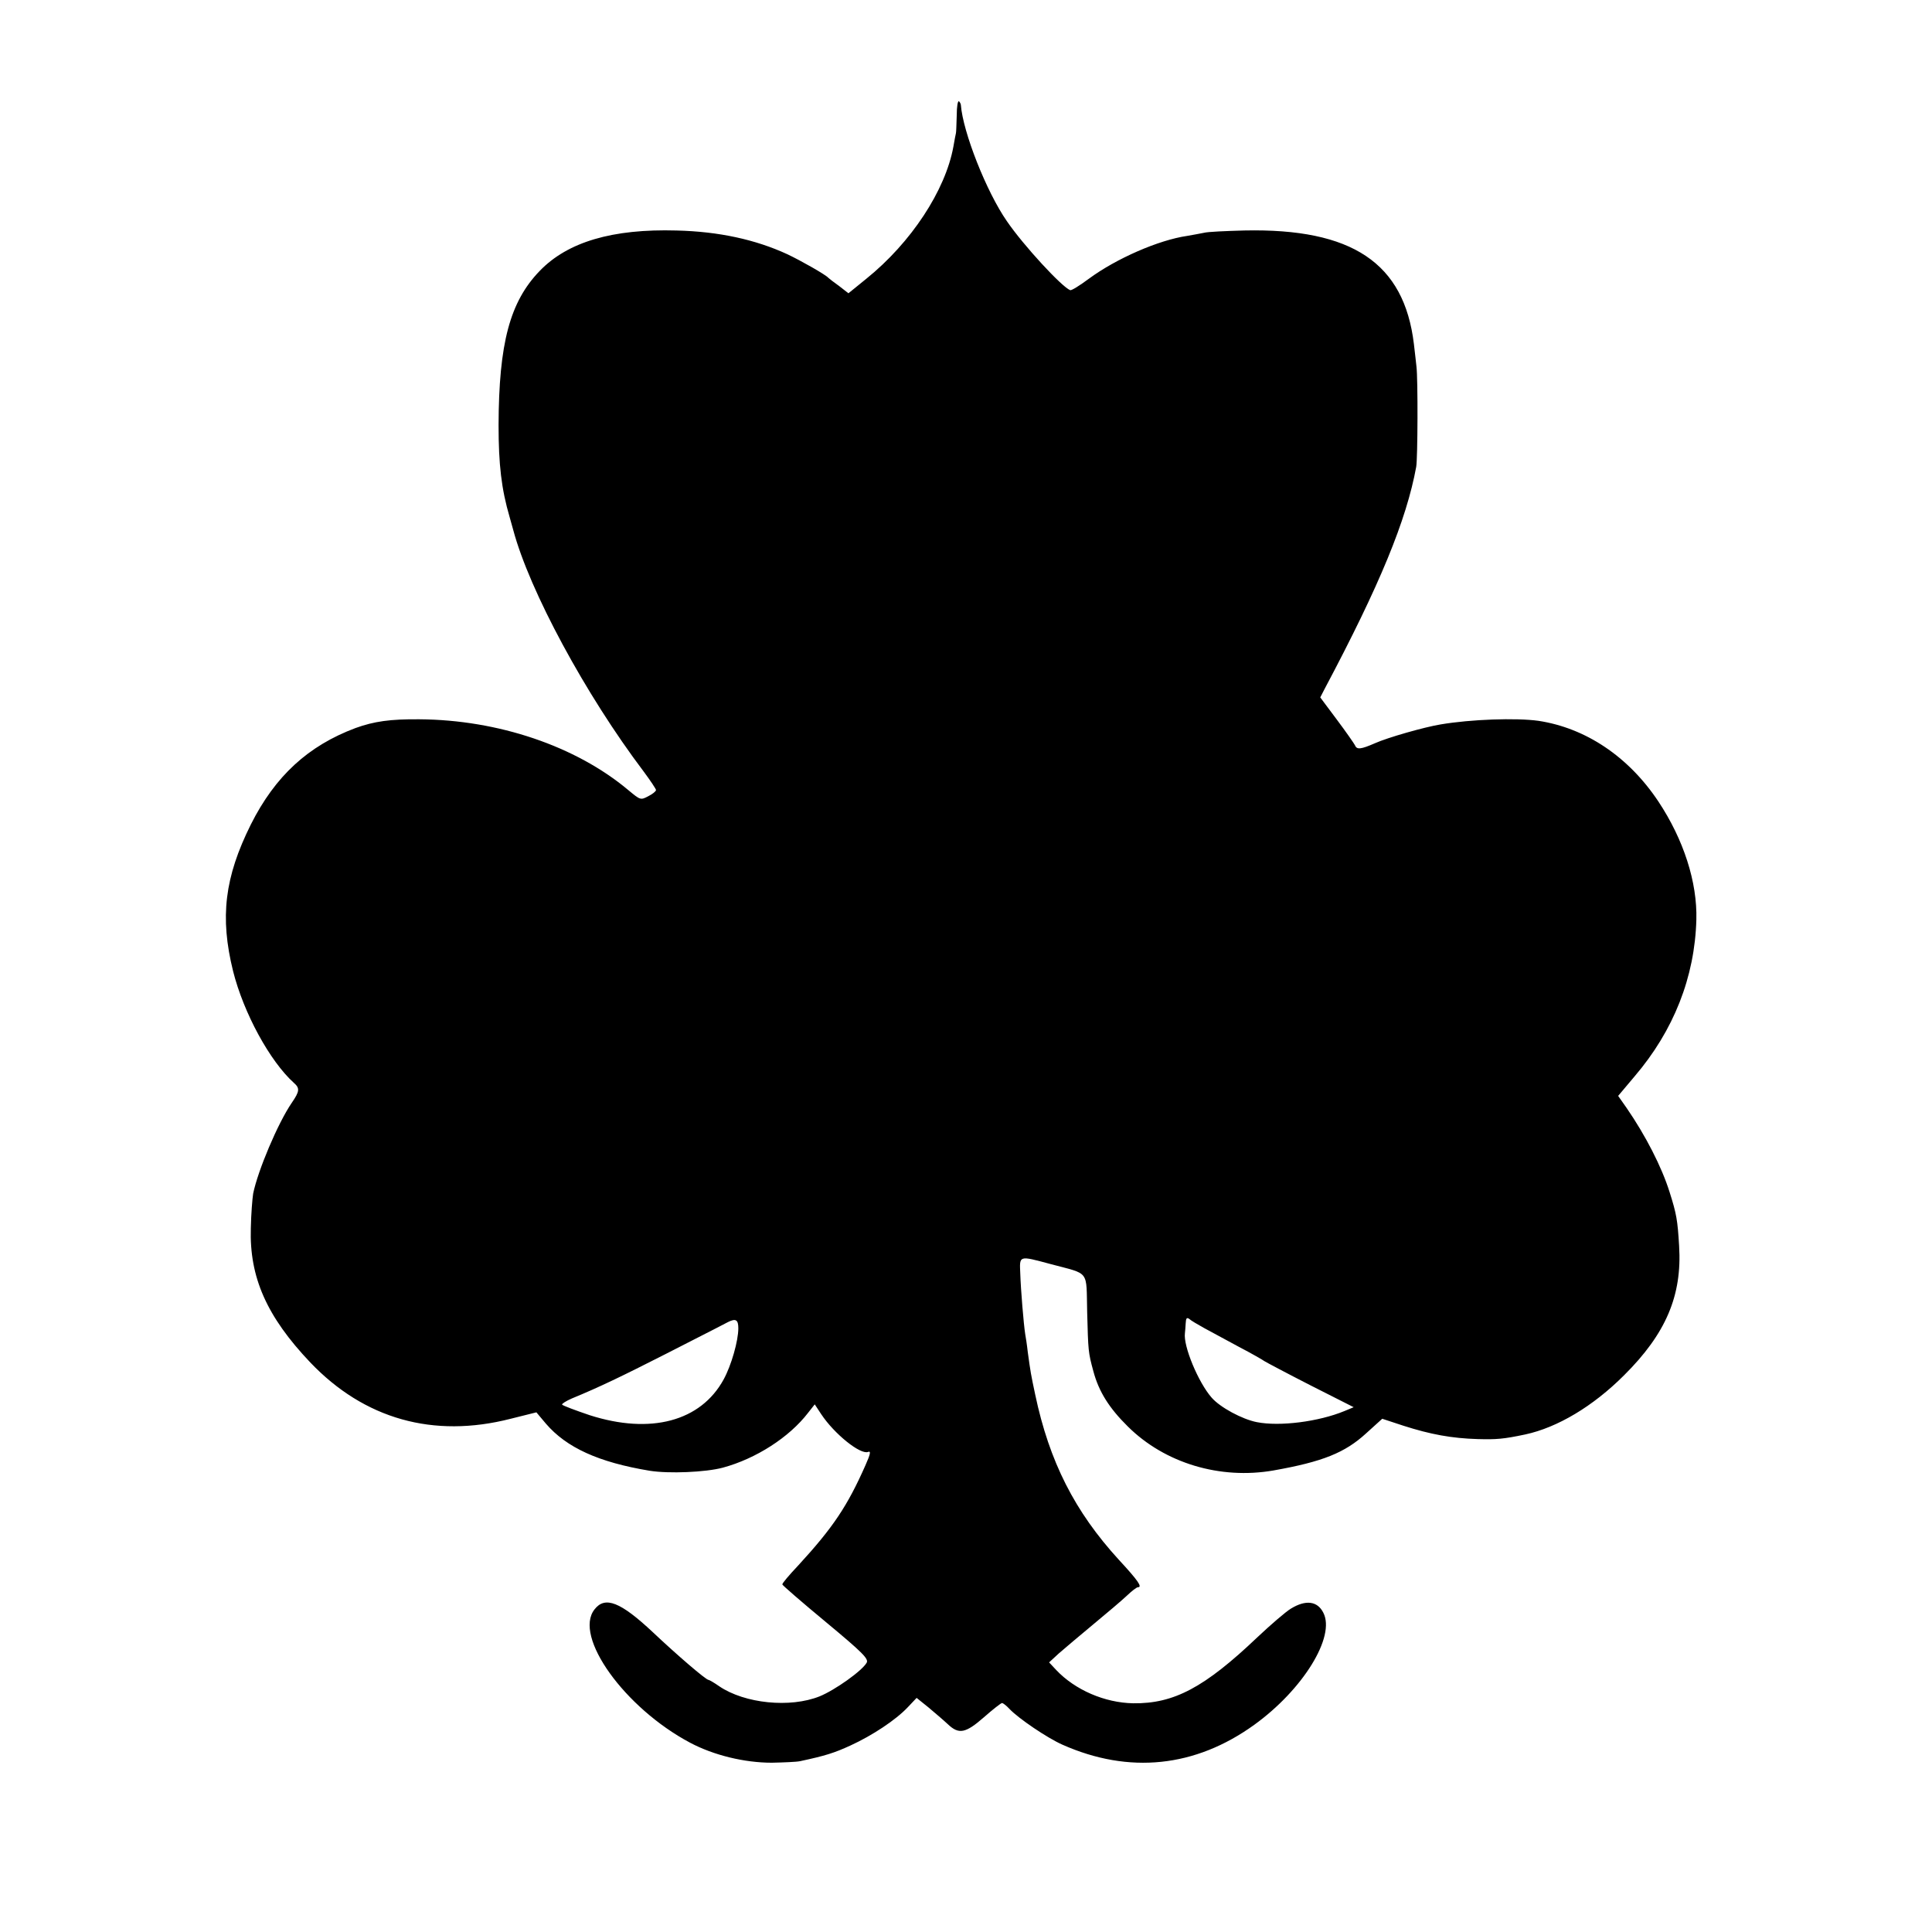 <?xml version="1.0" standalone="no"?>
<!DOCTYPE svg PUBLIC "-//W3C//DTD SVG 20010904//EN"
 "http://www.w3.org/TR/2001/REC-SVG-20010904/DTD/svg10.dtd">
<svg version="1.0" xmlns="http://www.w3.org/2000/svg"
 width="751pt" height="751pt" viewBox="0 0 751 751"
 preserveAspectRatio="xMidYMid meet">
<g transform="translate(0,751) scale(0.1,-0.1)"
fill="#000000" stroke="none">
<path d="M3719 7062 c-1 -34 -2 -65 -3 -69 -1 -5 -6 -28 -10 -53 -31 -170
-164 -373 -339 -514 l-69 -56 -36 28 c-21 15 -39 29 -42 32 -10 12 -107 67
-160 92 -124 57 -266 88 -430 92 -249 7 -423 -44 -532 -157 -116 -120 -159
-281 -160 -600 0 -152 11 -248 43 -357 7 -25 13 -47 14 -50 63 -236 281 -640
507 -939 26 -35 48 -68 48 -72 0 -5 -14 -16 -30 -24 -30 -16 -31 -15 -78 24
-204 171 -506 273 -812 275 -113 1 -176 -8 -248 -34 -184 -69 -312 -186 -407
-375 -102 -205 -121 -360 -69 -570 41 -163 143 -350 236 -434 24 -21 23 -33
-8 -78 -54 -79 -132 -264 -150 -353 -3 -19 -8 -79 -9 -134 -6 -191 62 -344
231 -522 210 -220 478 -296 779 -219 l100 25 37 -44 c80 -93 204 -150 403
-183 75 -12 218 -6 285 12 129 35 258 118 331 213 l26 33 25 -38 c51 -77 152
-158 182 -147 12 5 10 -7 -10 -52 -70 -158 -125 -241 -261 -389 -35 -37 -63
-70 -62 -74 0 -3 76 -69 169 -146 142 -118 167 -143 159 -158 -17 -31 -122
-106 -183 -131 -115 -46 -291 -28 -390 39 -20 14 -39 25 -42 25 -10 0 -124 98
-216 185 -126 118 -186 142 -227 89 -83 -105 117 -383 371 -518 92 -49 212
-78 318 -78 47 1 96 3 110 6 98 21 133 32 196 61 85 39 176 99 223 149 l34 36
46 -37 c25 -21 59 -50 75 -65 43 -41 69 -36 141 27 34 30 66 55 70 55 4 0 17
-10 29 -23 35 -37 147 -113 206 -139 259 -115 516 -88 745 77 190 137 317 343
269 436 -23 46 -69 51 -126 16 -20 -12 -78 -62 -130 -111 -206 -196 -325 -259
-483 -257 -111 2 -226 52 -299 129 l-28 30 38 35 c22 19 82 70 134 113 52 43
111 93 130 111 19 18 38 33 43 33 19 0 1 26 -74 107 -171 187 -270 381 -325
642 -17 80 -18 86 -29 166 -3 28 -8 59 -10 70 -6 39 -17 171 -19 233 -3 73 -8
72 119 38 153 -41 137 -20 141 -187 4 -150 4 -156 24 -229 21 -79 61 -143 134
-215 144 -143 359 -207 566 -171 192 34 278 69 360 144 l63 57 82 -27 c106
-34 188 -49 289 -52 72 -2 100 0 185 18 125 27 263 109 384 230 162 161 226
309 214 503 -6 100 -10 124 -37 209 -31 99 -94 221 -167 327 l-33 47 64 76
c152 178 234 386 240 609 4 145 -49 311 -148 460 -116 174 -282 285 -466 313
-87 12 -262 6 -380 -14 -62 -10 -206 -51 -255 -73 -55 -24 -71 -26 -78 -8 -3
6 -34 51 -70 99 l-65 87 17 33 c215 405 318 656 356 863 6 33 7 342 1 390 -2
17 -6 56 -10 88 -38 315 -240 450 -659 441 -73 -2 -143 -5 -157 -9 -14 -3 -43
-8 -65 -12 -111 -16 -276 -88 -383 -167 -35 -26 -67 -46 -72 -44 -32 12 -181
173 -246 268 -80 115 -171 347 -179 452 0 3 -3 10 -7 14 -5 4 -9 -20 -9 -54z
m961 -4714 c25 -14 86 -46 135 -73 50 -26 95 -52 100 -56 6 -4 87 -47 179 -94
l168 -85 -36 -15 c-99 -41 -251 -61 -341 -43 -56 11 -142 57 -175 95 -52 59
-111 201 -104 251 1 6 2 24 3 38 1 20 4 24 14 17 6 -6 32 -21 57 -35z m-1810
-1 c0 -49 -27 -144 -57 -199 -89 -163 -284 -215 -521 -139 -56 19 -104 37
-107 41 -2 3 15 14 38 24 107 44 196 87 365 173 206 105 221 113 242 124 30
15 40 9 40 -24z"/>
</g>
</svg>
